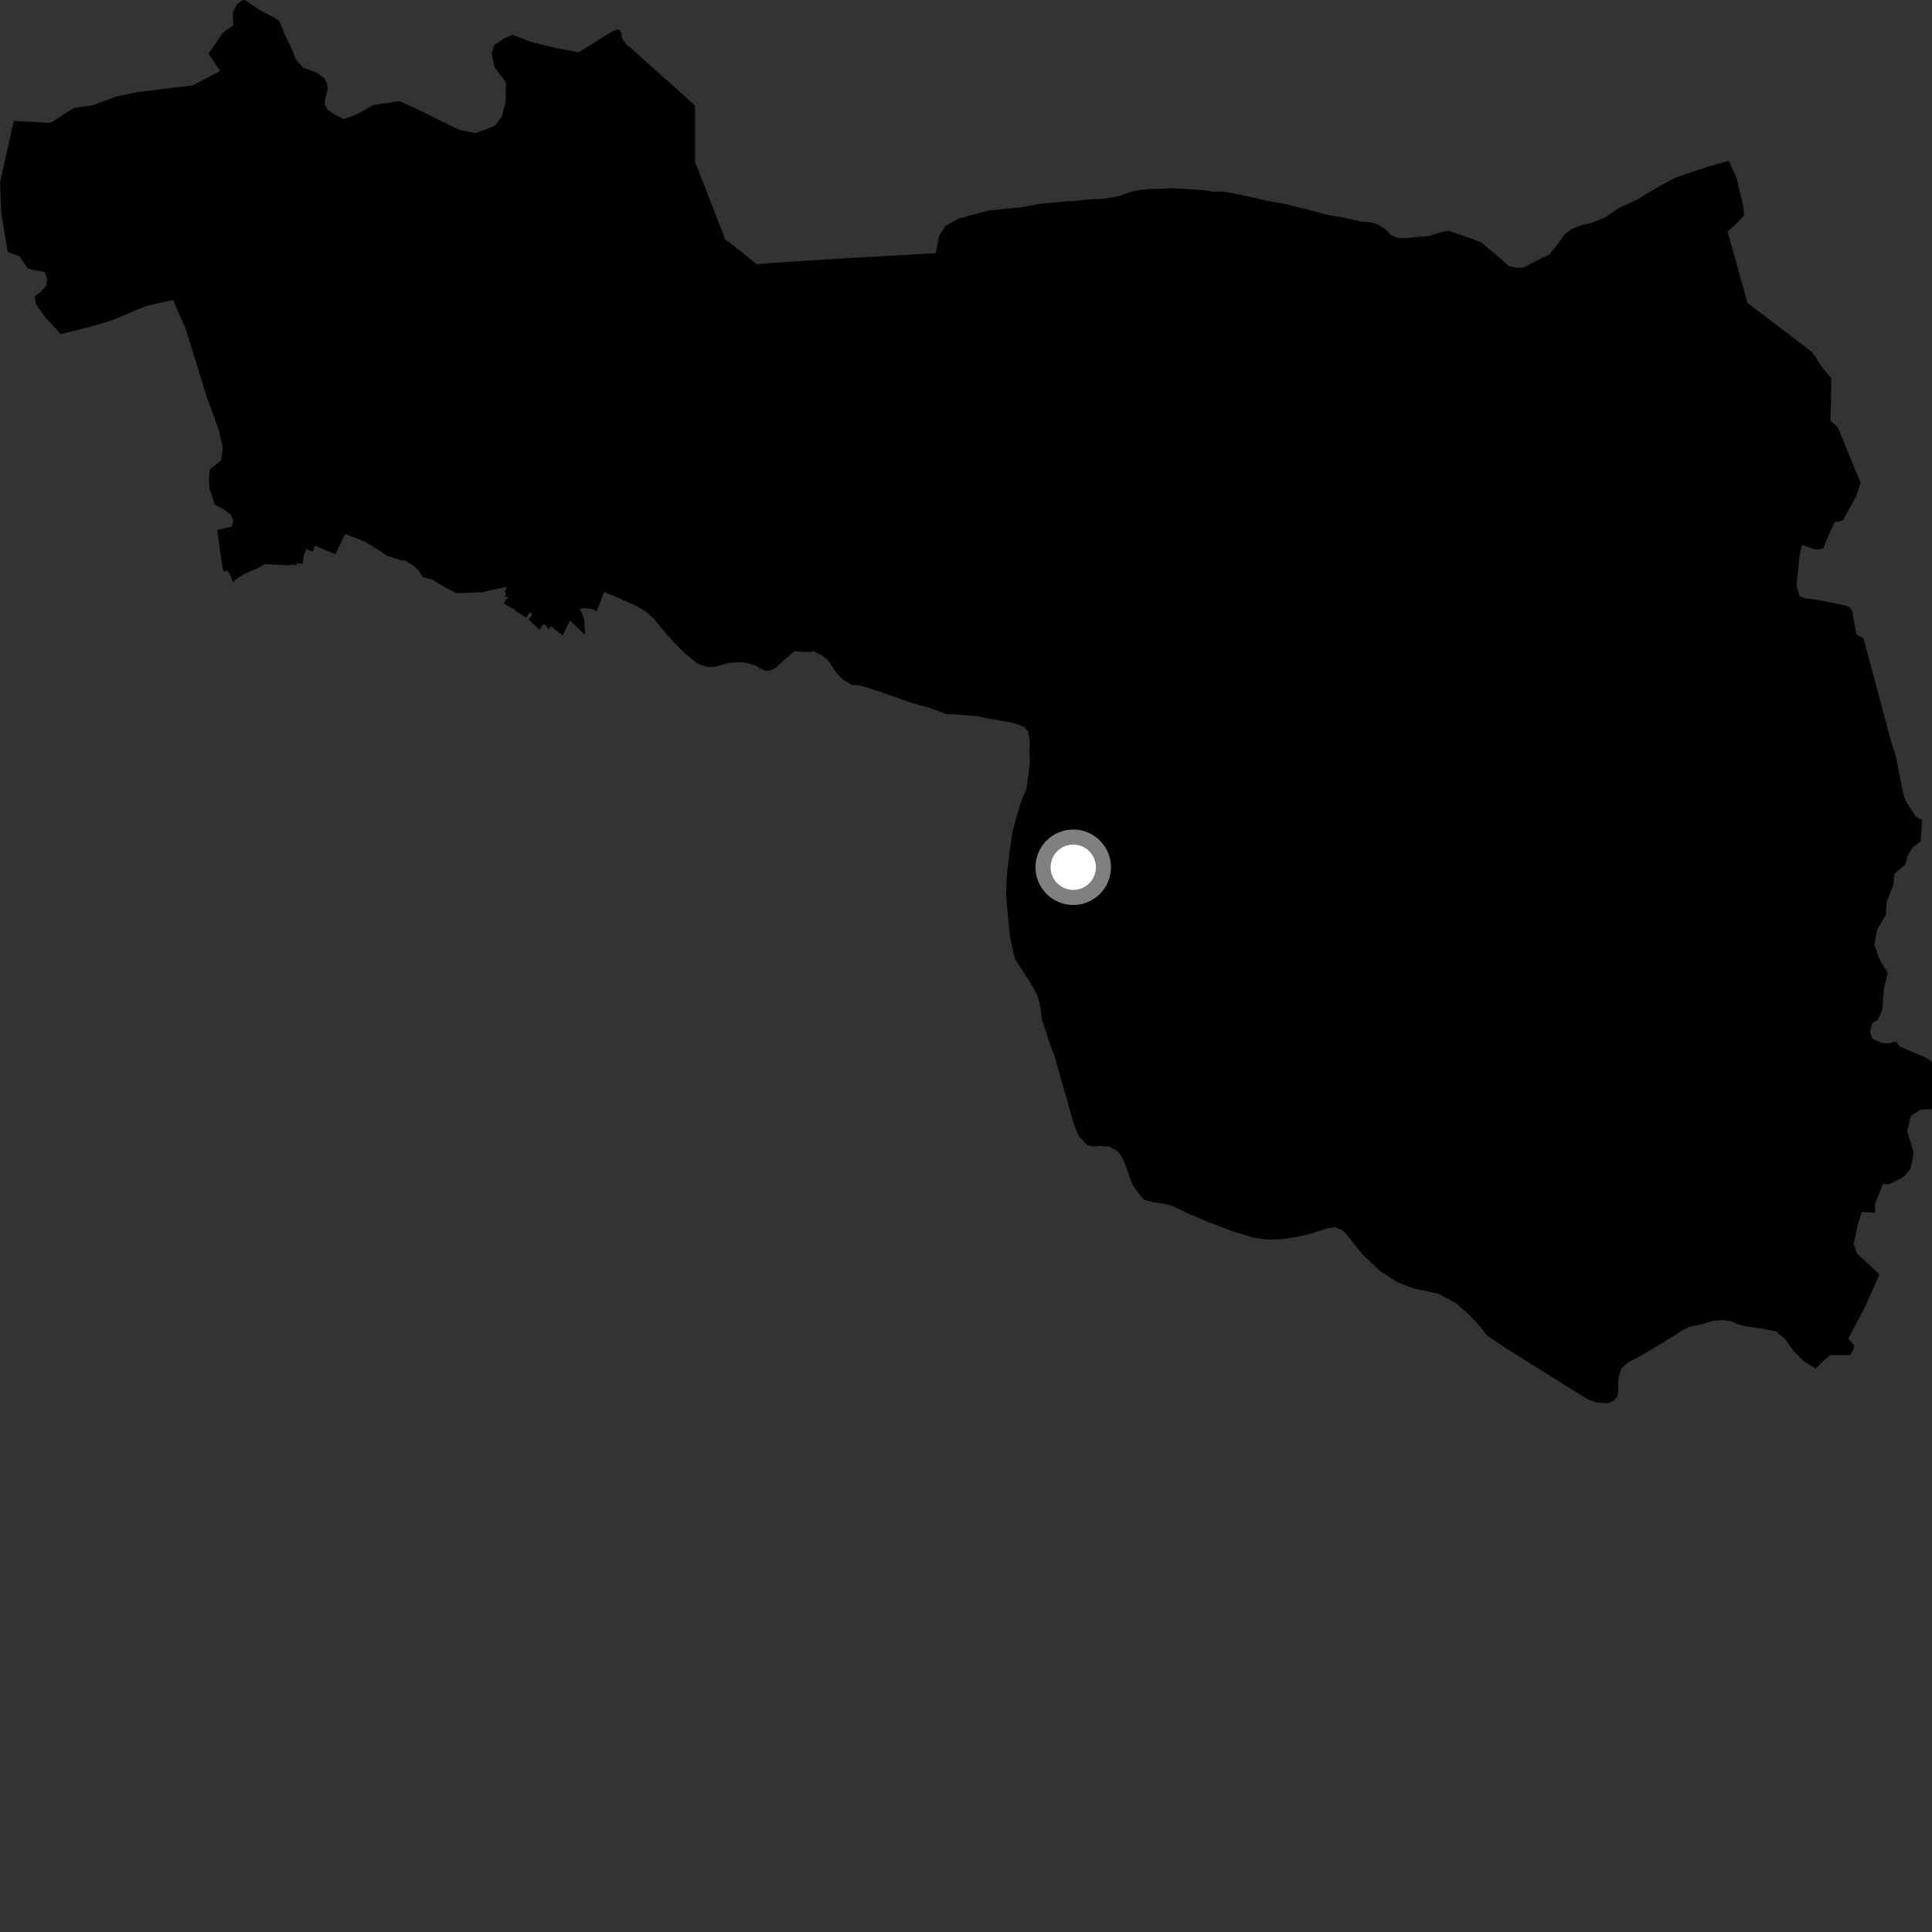 <?xml version="1.0" encoding="utf-8" ?>
<svg baseProfile="full" height="1024" version="1.1" width="1024" xmlns="http://www.w3.org/2000/svg" xmlns:ev="http://www.w3.org/2001/xml-events" xmlns:xlink="http://www.w3.org/1999/xlink"><rect width="100%" height="100%" fill="#333333" stroke="none"/><defs /><polygon fill="black" points="130.127,0.238 128.549,0.0 125.656,2.231 123.414,6.477 123.59,13.49 118.254,17.295 110.546,28.485 116.627,37.565 116.295,37.884 102.224,45.221 72.859,48.835 62.574,50.908 61.723,51.157 49.35,55.744 39.404,57.198 38.665,57.49 27.142,64.945 26.382,65.118 8.595,64.159 7.362,63.915 0.0,96.834 0.62,111.521 0.774,113.67 4.057,133.436 4.518,133.733 10.273,135.788 14.636,142.164 15.239,142.49 23.676,144.212 25.074,147.67 24.419,151.533 21.623,154.628 18.383,157.178 18.959,160.857 19.323,161.644 23.54,167.564 32.178,177.095 46.829,173.483 58.612,170.04 72.942,164.032 76.77,162.496 84.286,160.548 91.725,159.089 91.975,159.493 98.338,174.096 101.926,185.571 109.577,210.367 115.974,227.936 118.105,237.1 117.22,244.029 111.508,248.571 111.139,249.282 110.645,254.673 111.184,259.452 113.778,267.226 114.25,267.641 119.029,270.278 122.424,272.837 123.7,276.187 122.976,278.822 122.46,279.218 115.171,280.852 117.016,294.848 118.433,303.035 120.177,302.386 121.804,304.138 123.468,308.514 124.99,307.067 129.691,304.092 137.382,300.761 140.417,298.953 153.585,299.679 153.997,299.18 157.024,299.637 157.154,298.423 160.458,298.937 160.833,294.968 162.398,290.986 165.712,292.493 166.96,289.23 177.735,293.734 182.942,283.001 193.276,287.013 201.901,292.261 204.344,294.108 205.818,294.815 212.251,296.784 215.138,297.3 219.607,300.18 221.786,302.195 224.108,305.969 228.792,307.023 236.509,311.702 242.046,314.387 255.212,313.931 268.717,310.944 267.475,313.705 268.206,314.357 267.639,316.455 269.377,316.272 266.994,319.707 271.874,322.752 272.737,322.576 273.158,323.784 278.92,327.361 280.578,324.596 282.187,325.625 280.214,328.402 285.841,333.635 288.24,330.53 290.971,333.419 291.95,331.864 298.187,336.821 302.065,328.86 310.115,336.535 309.581,328.141 309.209,326.85 307.483,322.808 309.179,322.305 313.479,322.714 316.221,323.948 320.165,313.765 327.007,316.531 336.923,320.984 342.1,323.963 346.441,327.841 353.464,336.361 358.136,341.44 363.163,346.445 369.381,351.4 371.43,352.437 374.557,353.387 376.758,353.579 379.534,353.253 384.952,351.66 387.982,351.21 391.938,350.944 395.181,351.237 400.075,352.662 403.098,354.325 405.668,355.485 407.196,355.632 409.631,354.849 411.783,353.422 414.701,350.565 421.101,345.15 427.327,345.587 429.953,345.426 431.598,345.03 432.299,345.775 435.258,347.184 438.207,349.337 439.239,350.416 443.337,356.668 446.576,360.044 451.275,362.953 455.055,363.139 458.274,364.025 466.943,366.758 482.787,372.432 492.423,375.074 501.734,378.533 505.105,378.559 518.205,379.628 523.311,380.774 535.12,382.784 539.729,384.013 542.853,385.351 544.785,387.465 545.755,392.437 545.628,398.431 545.828,403.662 545.08,410.426 543.981,418.551 541.711,423.391 538.872,432.381 536.65,441.034 535.289,450.165 534.015,460.568 533.459,466.487 533.278,474.602 534.343,487.078 535.4,497.108 537.999,508.383 541.741,514.069 547.14,522.604 550.024,528.128 551.583,534.438 552.012,539.247 555.83,551.596 558.898,559.491 561.624,569.322 566.493,586.301 568.72,594.541 571.557,601.848 576.211,606.844 579.108,607.637 582.714,607.334 587.941,607.755 592.551,610.221 594.422,612.895 596.162,616.498 600.124,627.749 603.636,632.762 606.431,635.929 611.323,637.207 618.038,638.197 622.639,639.733 629.096,642.928 640.668,647.819 653.984,652.86 665.239,656.155 672.576,657.058 679.906,656.703 686.991,655.671 693.814,654.056 699.218,652.466 703.209,651.144 707.361,650.408 711.462,651.959 714.029,654.624 721.982,664.74 731.666,673.815 740.757,679.692 749.946,683.115 755.655,684.228 762.503,685.753 771.704,690.707 779.039,697.205 784.24,702.795 787.963,707.654 797.967,714.459 831.487,735.444 841.393,741.585 846.411,743.384 852.172,743.745 855.246,742.532 857.184,740.232 857.757,736.852 857.554,732.711 858.081,729.664 859.213,725.431 862.961,722.101 870.404,718.13 874.856,715.552 884.951,709.443 891.208,705.407 895.533,703.162 901.679,701.992 907.273,700.16 913.032,699.666 917.386,700.206 921.843,702.1 925.499,702.981 935.493,704.469 941.357,705.662 946.05,709.659 950.636,716.015 955.994,721.434 962.382,725.397 967.086,720.634 969.962,718.409 970.672,718.202 980.469,718.196 982.287,715.589 982.782,713.243 979.62,709.368 988.014,693.729 996.055,675.819 995.871,675.181 984.527,664.652 984.078,663.941 982.575,659.637 982.585,658.941 984.722,648.698 986.799,642.392 993.608,642.74 993.897,642.289 993.883,638.014 997.837,627.826 998.404,627.538 1001.131,627.761 1009.053,623.687 1012.3,619.875 1012.636,619.144 1014.316,611.125 1010.917,599.733 1011.052,598.504 1012.809,591.434 1017.492,588.353 1018.315,588.106 1023.768,587.916 1023.975,587.454 1024.0,562.855 1021.338,560.891 1006.844,554.649 1005.381,552.341 1004.001,552.086 1001.384,553.038 997.477,552.849 992.507,550.603 992.102,550.068 991.137,547.014 992.279,542.378 995.044,540.57 995.526,539.975 997.693,535.126 998.527,523.763 1000.506,515.918 1000.352,515.213 996.331,508.905 993.453,500.722 994.878,492.689 999.557,484.79 999.844,478.41 1003.606,468.536 1004.122,463.058 1009.775,458.279 1011.137,453.459 1013.719,449.169 1017.961,445.984 1018.787,434.356 1017.49,434.12 1015.329,432.73 1010.39,425.087 1008.882,421.14 1004.644,400.066 1002.358,393.151 990.908,350.342 987.68,338.413 983.905,336.039 981.714,323.91 980.327,321.884 978.248,320.982 965.06,318.249 956.664,317.103 953.815,315.997 952.196,310.578 953.821,294.266 955.091,288.835 958.674,290.113 963.285,291.383 966.45,290.613 967.984,286.516 972.298,276.945 972.699,276.532 974.499,276.535 976.868,275.686 983.65,263.323 986.191,255.774 981.976,245.787 974.192,226.737 973.602,225.986 970.444,223.176 970.14,222.661 970.372,215.833 970.653,201.056 970.471,200.382 965.4,194.246 961.801,188.435 960.857,187.863 960.843,186.945 926.618,160.849 926.194,160.389 915.725,123.093 915.828,122.475 918.58,120.2 924.34,114.384 924.117,110.434 923.482,106.774 922.462,103.143 920.223,93.599 917.99,89.107 916.314,85.239 909.813,87.007 897.203,90.946 888.008,94.196 879.715,98.605 867.317,105.989 858.337,110.1 850.431,115.358 843.991,117.955 837.648,119.514 833.3,121.285 829.627,123.857 825.987,128.835 821.233,134.85 814.709,138.022 807.34,141.894 803.741,141.938 799.617,140.952 791.335,133.695 785.457,128.712 779.719,126.374 767.945,122.376 765.093,122.762 757.123,125.153 750.469,125.57 746.094,126.204 742.658,126.244 739.987,125.823 737.007,124.361 734.025,121.306 729.973,118.83 726.35,117.841 721.667,117.448 710.477,114.957 704.648,114.114 693.727,111.28 680.32,107.908 671.413,106.429 665.189,104.913 653.227,102.331 647.663,101.498 643.935,101.668 637.333,100.734 625.773,99.988 620.594,99.725 616.653,100.087 608.612,100.239 604.378,100.663 601.304,101.201 596.585,102.601 593.826,103.818 590.083,104.542 584.441,105.421 580.436,105.512 576.463,105.774 569.234,106.53 566.337,106.628 551.56,107.932 540.898,109.927 523.95,111.58 508.283,115.802 501.061,119.675 497.625,125.333 495.998,134.164 462.595,136.109 450.683,136.745 428.247,138.127 400.984,139.945 384.259,126.614 383.838,125.403 373.945,99.993 368.368,85.899 368.443,83.568 368.426,66.712 368.369,55.968 360.262,48.616 349.22,38.806 334.44,25.5 331.742,23.361 329.59,20.052 329.374,17.297 328.088,15.883 327.047,15.55 324.085,16.856 313.613,23.445 306.631,27.695 295.866,25.693 282.761,22.619 271.607,18.465 266.742,20.578 261.913,23.961 260.531,28.393 262.073,35.47 268.038,43.531 268.158,44.175 267.925,54.194 267.794,55.067 265.86,62.1 262.072,66.848 252.273,70.45 251.562,70.458 243.268,68.793 223.696,59.092 219.364,56.984 211.856,53.677 211.246,53.669 197.628,55.734 189.397,60.527 182.106,63.122 177.61,60.834 173.617,58.143 172.019,55.033 172.559,51.353 173.754,47.351 173.337,44.388 171.944,41.511 167.754,38.429 161.043,36.082 157.097,32.06 153.821,24.049 150.633,17.676 148.094,11.211 145.535,9.443 137.699,5.395 130.127,0.238" /><circle cx="568.839" cy="459.663" fill="rgb(100%,100%,100%)" r="16" stroke="grey" stroke-width="8" /></svg>